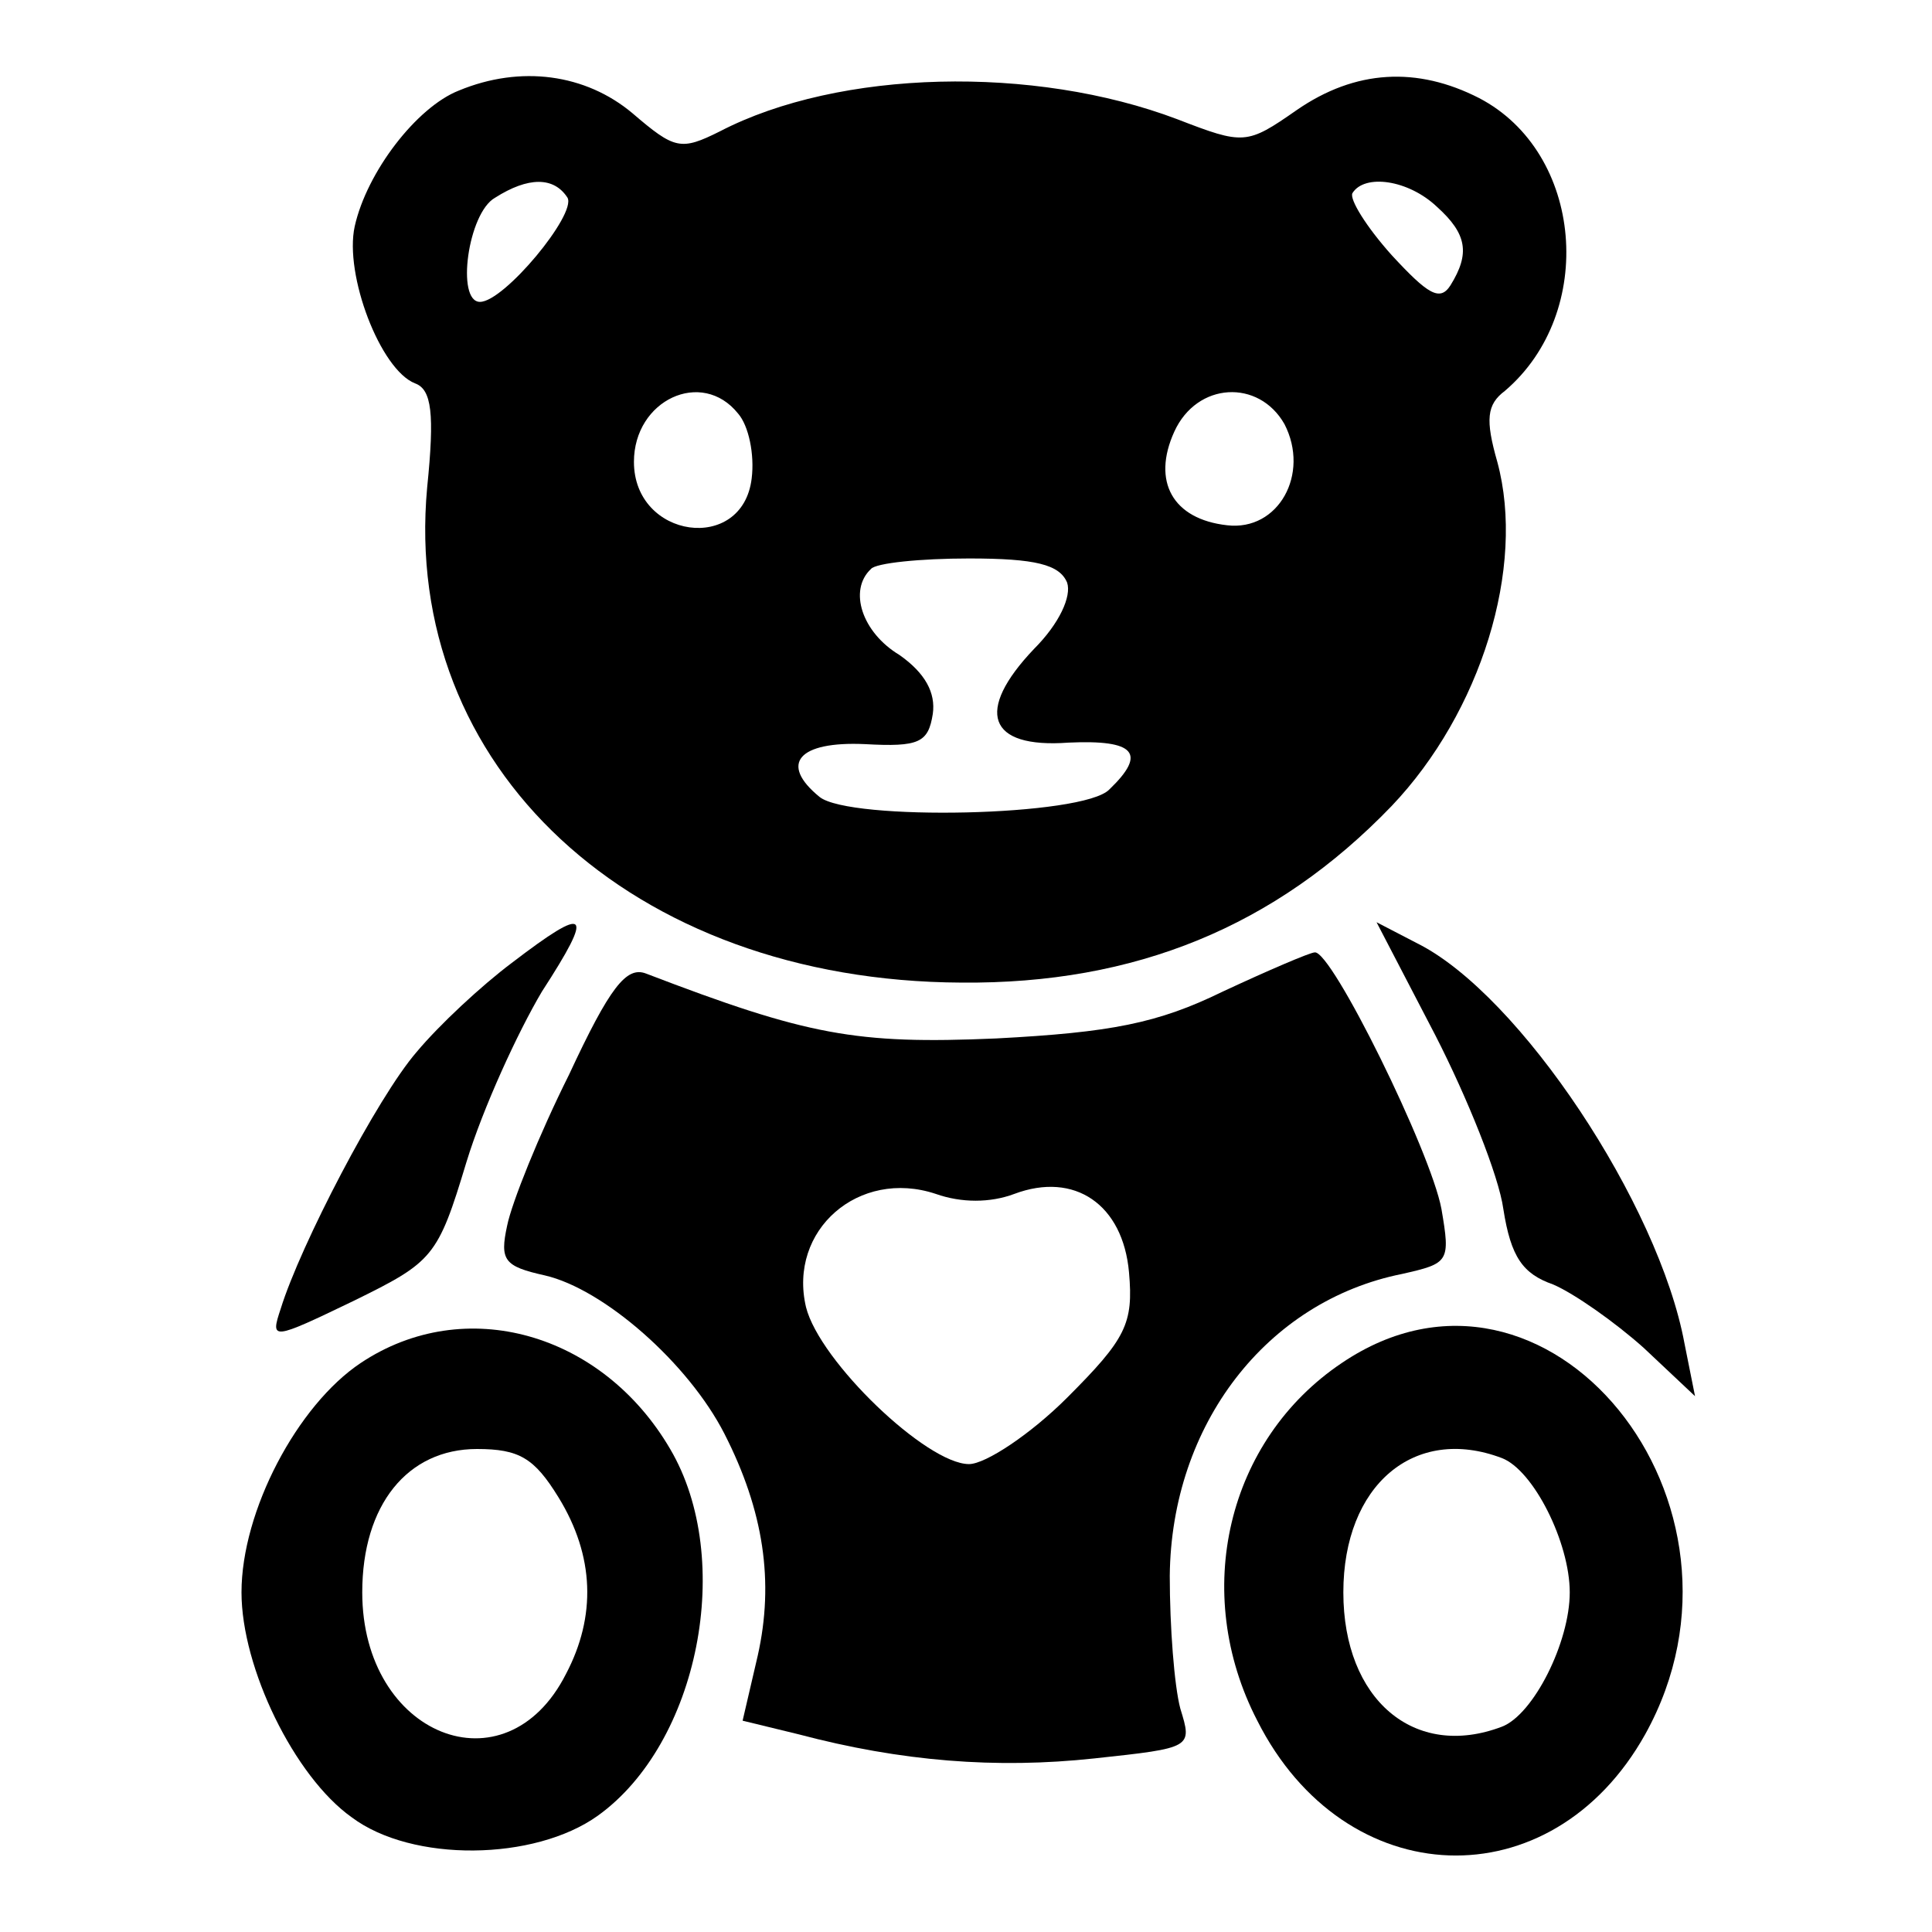 <?xml version="1.0" standalone="no"?>
<!DOCTYPE svg PUBLIC "-//W3C//DTD SVG 20010904//EN"
 "http://www.w3.org/TR/2001/REC-SVG-20010904/DTD/svg10.dtd">
<svg version="1.0" xmlns="http://www.w3.org/2000/svg"
 width="128pt" height="128pt" viewBox="0 0 128 128"
 preserveAspectRatio="xMidYMid meet">

<g transform="translate(0,128) scale(0.1,-0.1)"
fill="#000000" stroke="none">
<path d="M304 1220 c-28 -11 -61 -54 -69 -90 -7 -32 17 -95 40 -104 11 -4 13
-20 8 -69 -17 -185 135 -327 354 -328 115 -1 208 37 285 117 59 62 89 158 70
228 -8 28 -7 38 5 47 61 52 52 158 -17 194 -41 21 -82 19 -121 -8 -33 -23 -35
-23 -79 -6 -95 36 -224 33 -303 -8 -26 -13 -30 -12 -58 12 -31 26 -74 32 -115
15z m72 -71 c6 -11 -42 -69 -58 -69 -16 0 -8 59 10 69 22 14 39 14 48 0z m576
-6 c20 -18 22 -31 9 -52 -7 -11 -15 -6 -39 20 -17 19 -28 37 -26 41 8 13 37 9
56 -9z m-463 -137 c7 -8 11 -27 9 -43 -6 -50 -78 -40 -78 11 0 41 45 62 69 32z
m362 -7 c17 -33 -4 -71 -38 -67 -36 4 -50 29 -35 62 15 33 56 35 73 5z m-144
-105 c3 -9 -5 -27 -22 -44 -39 -41 -31 -66 23 -62 44 2 52 -7 27 -31 -17 -18
-172 -21 -192 -5 -27 22 -14 37 30 35 36 -2 42 1 45 20 2 14 -5 27 -22 39 -25
15 -34 43 -19 57 3 4 33 7 65 7 44 0 60 -4 65 -16z"/>
<path d="M339 642 c-20 -15 -48 -41 -63 -59 -26 -30 -77 -128 -90 -170 -7 -21
-6 -21 48 5 53 26 56 29 75 92 11 36 34 86 50 113 35 54 31 58 -20 19z"/>
<path d="M951 594 c21 -41 42 -93 45 -115 5 -32 13 -43 33 -50 14 -6 41 -25
60 -42 l34 -32 -7 35 c-17 92 -109 231 -177 265 l-27 14 39 -75z"/>
<path d="M810 623 c-43 -21 -74 -27 -150 -31 -93 -4 -125 2 -232 43 -13 5 -24
-9 -51 -67 -20 -40 -38 -85 -41 -100 -5 -23 -2 -27 25 -33 39 -9 95 -58 119
-105 26 -51 33 -98 22 -147 l-10 -43 37 -9 c68 -18 131 -23 196 -16 65 7 65 7
57 33 -4 15 -7 54 -7 88 1 100 64 182 154 200 31 7 32 8 26 43 -7 38 -73 172
-84 170 -3 0 -31 -12 -61 -26z m-138 -134 c40 15 72 -7 76 -52 3 -34 -2 -44
-41 -83 -24 -24 -54 -44 -65 -44 -28 0 -99 68 -108 104 -12 51 35 92 86 75 17
-6 36 -6 52 0z"/>
<path d="M239 377 c-42 -28 -79 -98 -79 -152 0 -50 35 -122 73 -149 40 -30
121 -29 163 1 67 48 91 170 48 243 -45 77 -136 103 -205 57z m131 -89 c24 -39
25 -79 5 -117 -40 -79 -135 -41 -135 54 0 58 30 95 76 95 28 0 38 -6 54 -32z"/>
<path d="M889 377 c-76 -51 -100 -152 -56 -237 58 -115 195 -120 257 -9 85
153 -65 338 -201 246z m106 -63 c21 -8 45 -56 45 -89 0 -33 -24 -81 -45 -89
-58 -22 -105 18 -105 89 0 71 47 111 105 89z"/>
</g>
</svg>
